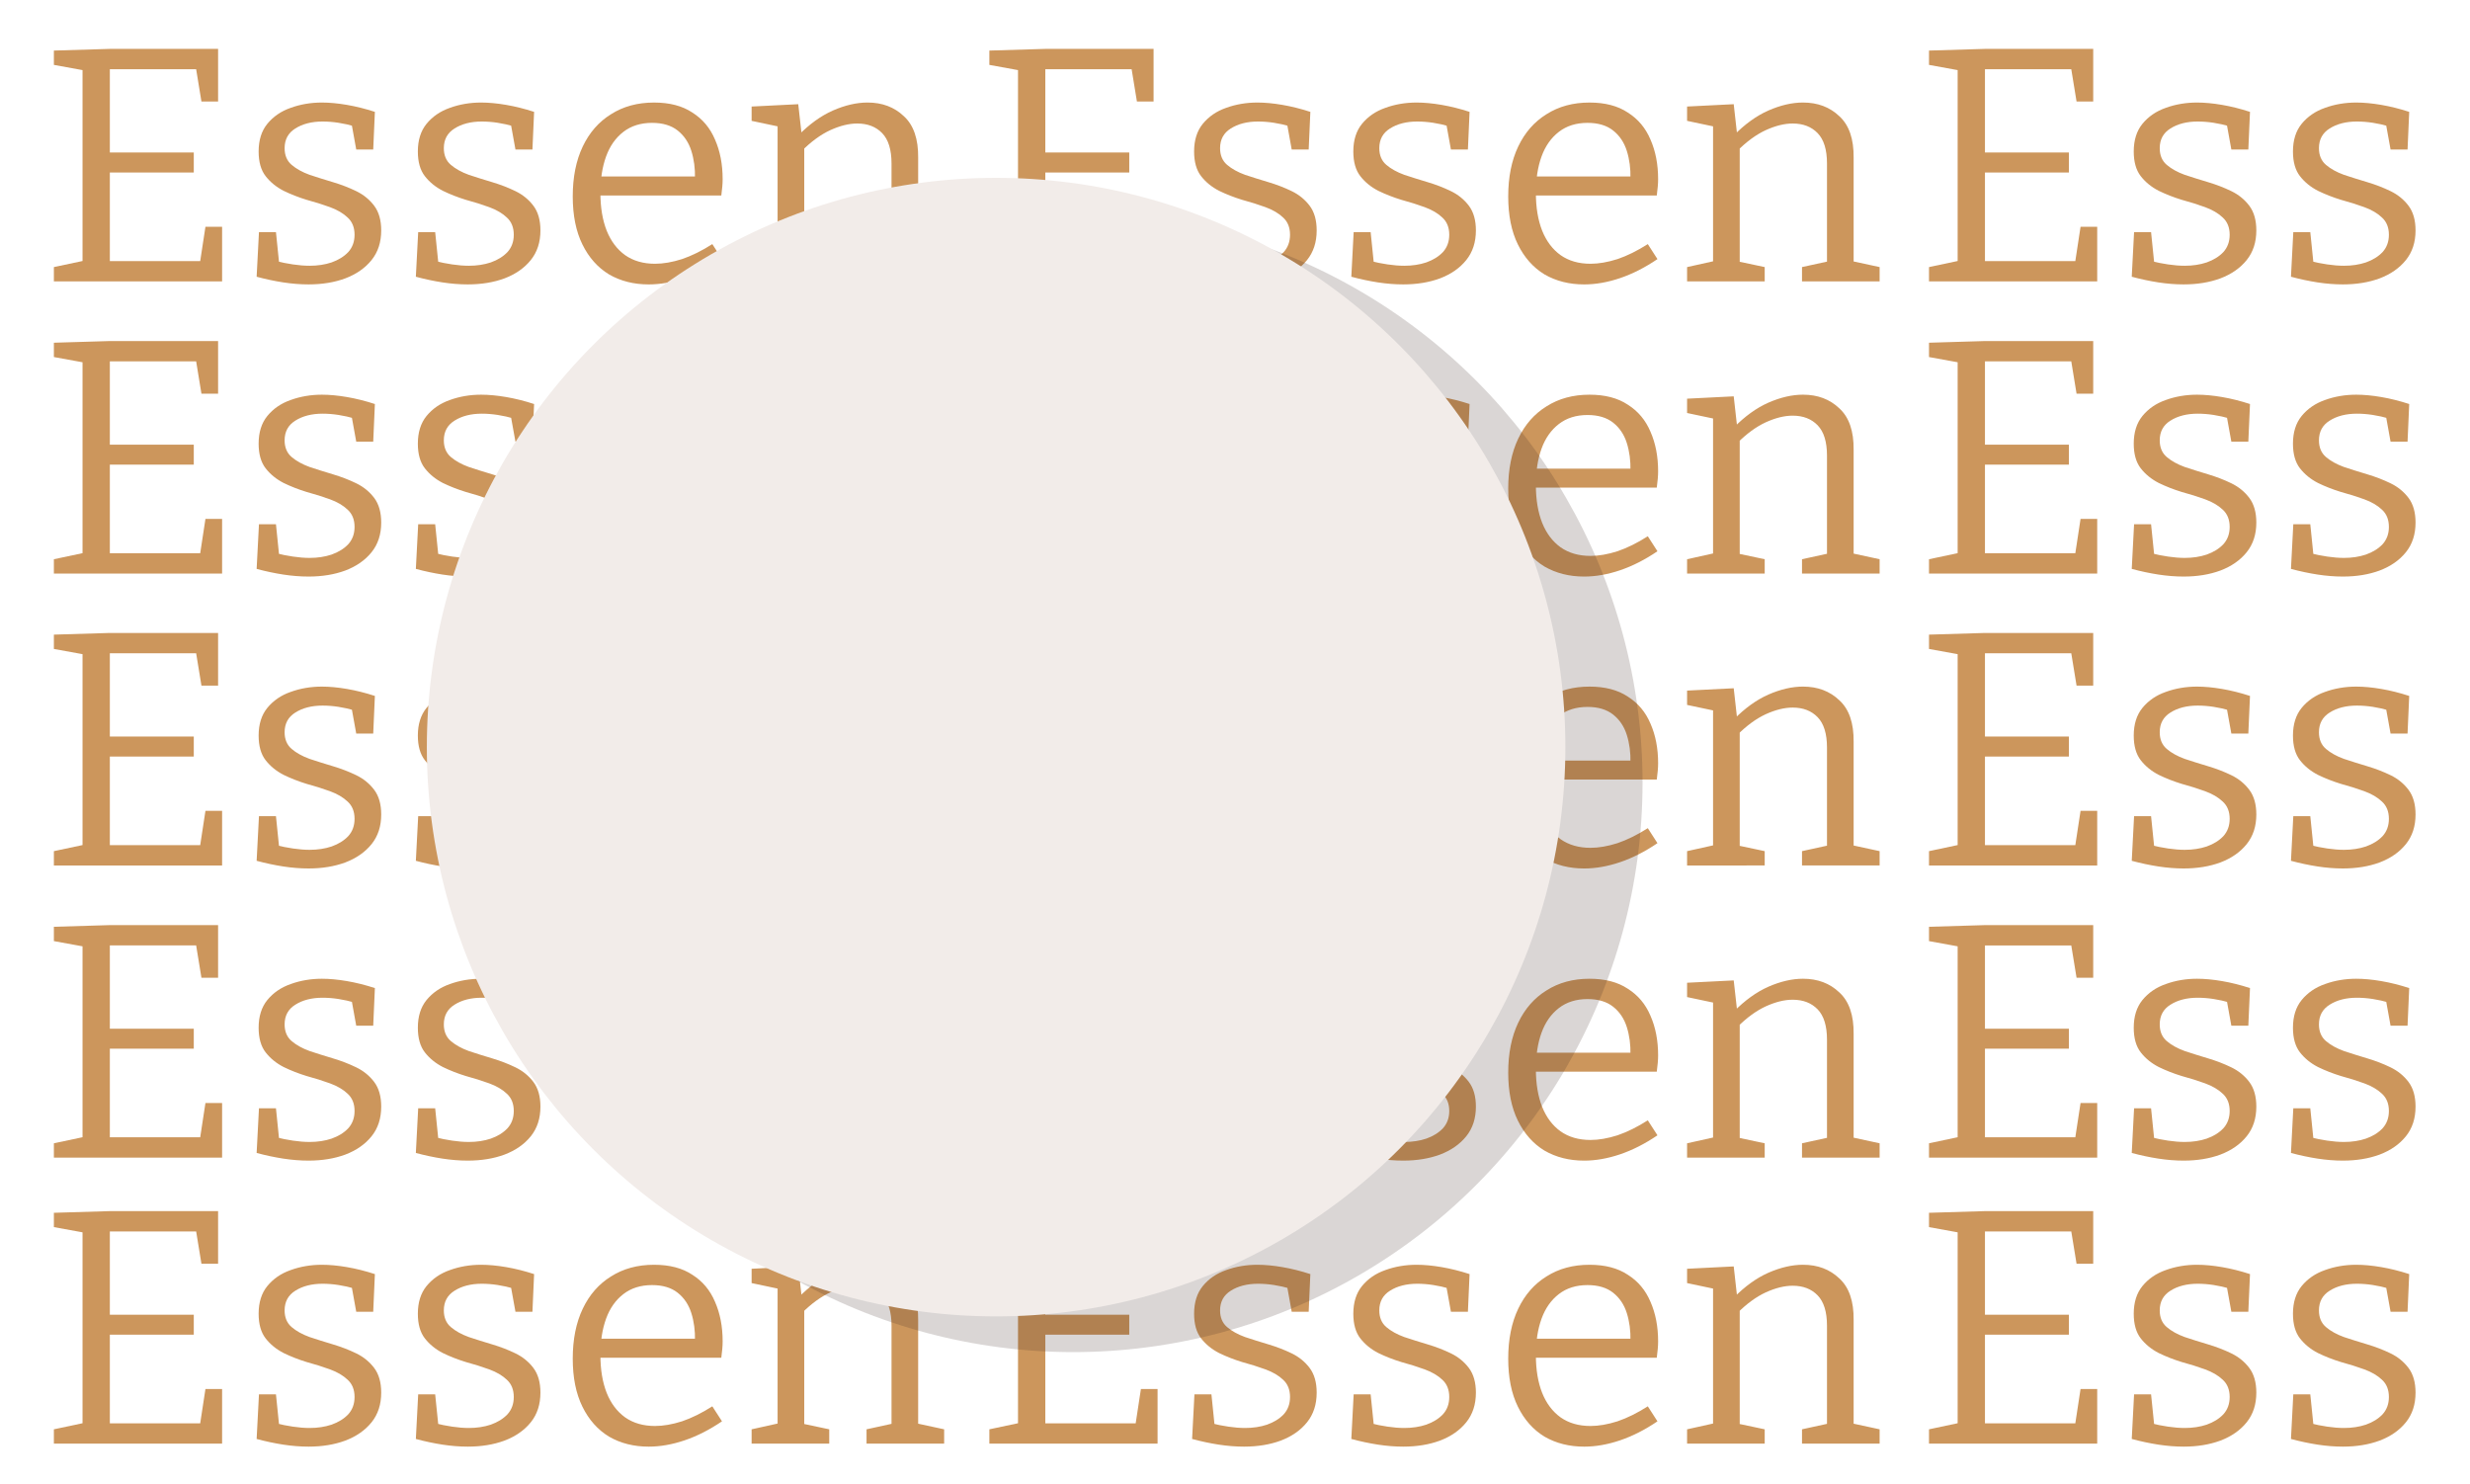 <?xml version="1.0" encoding="UTF-8" standalone="no"?>
<!-- Created with Inkscape (http://www.inkscape.org/) -->

<svg
   version="1.1"
   id="svg83"
   width="553.675"
   height="332.566"
   viewBox="0 0 553.675 332.566"
   sodipodi:docname="ess.svg"
   inkscape:version="1.2 (dc2aedaf03, 2022-05-15)"
   xml:space="preserve"
   xmlns:inkscape="http://www.inkscape.org/namespaces/inkscape"
   xmlns:sodipodi="http://sodipodi.sourceforge.net/DTD/sodipodi-0.dtd"
   xmlns="http://www.w3.org/2000/svg"
   xmlns:svg="http://www.w3.org/2000/svg"><defs
     id="defs87"><filter
       inkscape:collect="always"
       style="color-interpolation-filters:sRGB"
       id="filter2418-3-6"
       x="-0.062"
       y="-0.062"
       width="1.124"
       height="1.124"><feGaussianBlur
         inkscape:collect="always"
         stdDeviation="6.605"
         id="feGaussianBlur2420-6-1" /></filter></defs><sodipodi:namedview
     id="namedview85"
     pagecolor="#505050"
     bordercolor="#ffffff"
     borderopacity="1"
     inkscape:showpageshadow="0"
     inkscape:pageopacity="0"
     inkscape:pagecheckerboard="1"
     inkscape:deskcolor="#505050"
     showgrid="false"
     inkscape:zoom="2.5321723"
     inkscape:cx="276.8374"
     inkscape:cy="166.26041"
     inkscape:window-width="1920"
     inkscape:window-height="1057"
     inkscape:window-x="0"
     inkscape:window-y="0"
     inkscape:window-maximized="1"
     inkscape:current-layer="layer1" /><g
     inkscape:groupmode="layer"
     id="layer1"
     inkscape:label="additions"
     style="display:inline"
     transform="translate(1726.61,-2269.973)"><rect
       style="display:inline;fill:#ffffff;fill-opacity:1;stroke-width:0.568"
       id="rect41868-5-2"
       width="553.675"
       height="332.566"
       x="-1726.61"
       y="2269.973"
       inkscape:export-filename="../../../../../../git/tok/plated/source/data/ess.png"
       inkscape:export-xdpi="96"
       inkscape:export-ydpi="96" /><g
       id="g32358"
       style="fill:#cc965c;fill-opacity:1"
       transform="translate(-2704.115,317.208)"><g
         aria-label="Essen"
         id="text32300"
         style="font-size:74.667px;line-height:1.15;font-family:Bitter;-inkscape-font-specification:Bitter;stroke-width:2.211"><path
           d="m 1023.558,2003.6 h 3.733 v 12.245 h -37.707 v -3.211 l 7.392,-1.568 -0.971,1.344 v -45.099 l 0.971,1.344 -7.392,-1.344 v -3.211 l 12.469,-0.373 h 24.341 v 11.797 h -3.733 l -1.344,-8.213 1.269,0.971 h -21.579 l 1.12,-1.12 v 20.907 l -1.12,-1.12 h 19.936 v 4.48 h -19.936 l 1.12,-1.269 v 22.251 l -1.12,-1.12 h 22.549 l -1.344,1.12 z"
           id="path1911" /><path
           d="m 1041.304,1985.979 q 0,2.389 1.568,3.733 1.568,1.344 4.032,2.24 2.464,0.821 5.227,1.643 2.763,0.821 5.227,2.016 2.464,1.195 4.032,3.285 1.568,2.091 1.568,5.525 0,3.957 -2.165,6.645 -2.165,2.688 -5.899,4.107 -3.659,1.344 -8.213,1.344 -2.763,0 -5.675,-0.448 -2.912,-0.448 -5.973,-1.269 l 0.523,-10.005 h 3.808 l 0.747,7.317 -0.672,-0.821 q 1.717,0.448 3.733,0.747 2.016,0.299 3.733,0.299 2.688,0 4.928,-0.747 2.315,-0.821 3.733,-2.315 1.419,-1.568 1.419,-3.883 0,-2.464 -1.568,-3.883 -1.493,-1.419 -3.957,-2.315 -2.464,-0.896 -5.227,-1.643 -2.688,-0.821 -5.152,-2.016 -2.464,-1.269 -4.032,-3.285 -1.568,-2.016 -1.568,-5.525 0,-3.808 1.941,-6.197 2.016,-2.464 5.227,-3.584 3.285,-1.195 7.019,-1.195 2.539,0 5.6,0.523 3.061,0.523 6.272,1.568 l -0.373,8.437 h -3.808 l -1.12,-6.197 0.896,1.045 q -3.883,-1.12 -7.317,-1.12 -3.659,0 -6.123,1.568 -2.389,1.493 -2.389,4.405 z"
           id="path1913" /><path
           d="m 1076.995,1985.979 q 0,2.389 1.568,3.733 1.568,1.344 4.032,2.24 2.464,0.821 5.227,1.643 2.763,0.821 5.227,2.016 2.464,1.195 4.032,3.285 1.568,2.091 1.568,5.525 0,3.957 -2.165,6.645 -2.165,2.688 -5.899,4.107 -3.659,1.344 -8.213,1.344 -2.763,0 -5.675,-0.448 -2.912,-0.448 -5.973,-1.269 l 0.523,-10.005 h 3.808 l 0.747,7.317 -0.672,-0.821 q 1.717,0.448 3.733,0.747 2.016,0.299 3.733,0.299 2.688,0 4.928,-0.747 2.315,-0.821 3.733,-2.315 1.419,-1.568 1.419,-3.883 0,-2.464 -1.568,-3.883 -1.493,-1.419 -3.957,-2.315 -2.464,-0.896 -5.227,-1.643 -2.688,-0.821 -5.152,-2.016 -2.464,-1.269 -4.032,-3.285 -1.568,-2.016 -1.568,-5.525 0,-3.808 1.941,-6.197 2.016,-2.464 5.227,-3.584 3.285,-1.195 7.019,-1.195 2.539,0 5.6,0.523 3.061,0.523 6.272,1.568 l -0.373,8.437 h -3.808 l -1.12,-6.197 0.896,1.045 q -3.883,-1.12 -7.317,-1.12 -3.659,0 -6.123,1.568 -2.389,1.493 -2.389,4.405 z"
           id="path1915" /><path
           d="m 1122.915,2016.518 q -5.003,0 -8.885,-2.24 -3.808,-2.315 -5.973,-6.72 -2.165,-4.405 -2.165,-10.752 0,-6.496 2.24,-11.2 2.24,-4.704 6.347,-7.243 4.107,-2.613 9.632,-2.613 5.227,0 8.587,2.24 3.435,2.165 5.077,6.048 1.717,3.883 1.717,8.885 0,0.821 -0.075,1.643 -0.075,0.821 -0.224,2.016 h -28.747 v -4.256 h 23.52 l -0.672,0.448 q 0.075,-3.36 -0.821,-6.197 -0.896,-2.837 -3.061,-4.555 -2.165,-1.717 -5.749,-1.717 -3.808,0 -6.421,2.016 -2.613,2.016 -3.883,5.525 -1.269,3.509 -1.269,8.139 0,4.928 1.419,8.512 1.419,3.509 4.107,5.451 2.763,1.941 6.72,1.941 2.763,0 6.048,-1.045 3.285,-1.12 6.795,-3.36 l 2.165,3.36 q -4.181,2.837 -8.363,4.256 -4.181,1.419 -8.064,1.419 z"
           id="path1917" /><path
           d="m 1145.987,2015.846 v -3.211 l 6.72,-1.493 -0.896,1.12 v -32.107 l 0.896,1.12 -6.72,-1.419 v -3.211 l 10.453,-0.523 0.821,7.317 -0.821,-0.299 q 3.733,-3.808 7.765,-5.6 4.107,-1.792 7.765,-1.792 4.928,0 8.139,3.061 3.285,2.987 3.211,9.333 v 24.117 l -0.747,-1.045 6.571,1.419 v 3.211 h -17.397 v -3.211 l 6.496,-1.419 -0.896,1.12 v -22.923 q 0,-4.629 -2.091,-6.795 -2.091,-2.165 -5.6,-2.165 -2.763,0 -6.048,1.493 -3.211,1.493 -6.347,4.629 l 0.523,-1.195 v 26.955 l -0.747,-1.045 6.347,1.344 v 3.211 z"
           id="path1919" /></g><g
         aria-label="Essen"
         id="text32304"
         style="font-size:74.667px;line-height:1.15;font-family:Bitter;-inkscape-font-specification:Bitter;stroke-width:2.211"><path
           d="m 1233.253,2003.6 h 3.733 v 12.245 H 1199.28 v -3.211 l 7.392,-1.568 -0.971,1.344 v -45.099 l 0.971,1.344 -7.392,-1.344 v -3.211 l 12.469,-0.373 h 24.341 v 11.797 h -3.733 l -1.344,-8.213 1.269,0.971 h -21.579 l 1.12,-1.12 v 20.907 l -1.12,-1.12 h 19.936 v 4.48 h -19.936 l 1.12,-1.269 v 22.251 l -1.12,-1.12 h 22.549 l -1.344,1.12 z"
           id="path1922" /><path
           d="m 1250.999,1985.979 q 0,2.389 1.568,3.733 1.568,1.344 4.032,2.24 2.464,0.821 5.227,1.643 2.763,0.821 5.227,2.016 2.464,1.195 4.032,3.285 1.568,2.091 1.568,5.525 0,3.957 -2.165,6.645 -2.165,2.688 -5.899,4.107 -3.659,1.344 -8.213,1.344 -2.763,0 -5.675,-0.448 -2.912,-0.448 -5.973,-1.269 l 0.523,-10.005 h 3.808 l 0.747,7.317 -0.672,-0.821 q 1.717,0.448 3.733,0.747 2.016,0.299 3.733,0.299 2.688,0 4.928,-0.747 2.315,-0.821 3.733,-2.315 1.419,-1.568 1.419,-3.883 0,-2.464 -1.568,-3.883 -1.493,-1.419 -3.957,-2.315 -2.464,-0.896 -5.227,-1.643 -2.688,-0.821 -5.152,-2.016 -2.464,-1.269 -4.032,-3.285 -1.568,-2.016 -1.568,-5.525 0,-3.808 1.941,-6.197 2.016,-2.464 5.227,-3.584 3.285,-1.195 7.019,-1.195 2.539,0 5.6,0.523 3.061,0.523 6.272,1.568 l -0.373,8.437 h -3.808 l -1.12,-6.197 0.896,1.045 q -3.883,-1.12 -7.317,-1.12 -3.659,0 -6.123,1.568 -2.389,1.493 -2.389,4.405 z"
           id="path1924" /><path
           d="m 1286.69,1985.979 q 0,2.389 1.568,3.733 1.568,1.344 4.032,2.24 2.464,0.821 5.227,1.643 2.763,0.821 5.227,2.016 2.464,1.195 4.032,3.285 1.568,2.091 1.568,5.525 0,3.957 -2.165,6.645 -2.165,2.688 -5.899,4.107 -3.659,1.344 -8.213,1.344 -2.763,0 -5.675,-0.448 -2.912,-0.448 -5.973,-1.269 l 0.523,-10.005 h 3.808 l 0.747,7.317 -0.672,-0.821 q 1.717,0.448 3.733,0.747 2.016,0.299 3.733,0.299 2.688,0 4.928,-0.747 2.315,-0.821 3.733,-2.315 1.419,-1.568 1.419,-3.883 0,-2.464 -1.568,-3.883 -1.493,-1.419 -3.957,-2.315 -2.464,-0.896 -5.227,-1.643 -2.688,-0.821 -5.152,-2.016 -2.464,-1.269 -4.032,-3.285 -1.568,-2.016 -1.568,-5.525 0,-3.808 1.941,-6.197 2.016,-2.464 5.227,-3.584 3.285,-1.195 7.019,-1.195 2.539,0 5.6,0.523 3.061,0.523 6.272,1.568 l -0.373,8.437 h -3.808 l -1.12,-6.197 0.896,1.045 q -3.883,-1.12 -7.317,-1.12 -3.659,0 -6.123,1.568 -2.389,1.493 -2.389,4.405 z"
           id="path1926" /><path
           d="m 1332.61,2016.518 q -5.003,0 -8.885,-2.24 -3.808,-2.315 -5.973,-6.72 -2.165,-4.405 -2.165,-10.752 0,-6.496 2.24,-11.2 2.24,-4.704 6.347,-7.243 4.107,-2.613 9.632,-2.613 5.227,0 8.587,2.24 3.435,2.165 5.077,6.048 1.717,3.883 1.717,8.885 0,0.821 -0.075,1.643 -0.075,0.821 -0.224,2.016 h -28.747 v -4.256 h 23.52 l -0.672,0.448 q 0.075,-3.36 -0.821,-6.197 -0.896,-2.837 -3.061,-4.555 -2.165,-1.717 -5.749,-1.717 -3.808,0 -6.421,2.016 -2.613,2.016 -3.883,5.525 -1.269,3.509 -1.269,8.139 0,4.928 1.419,8.512 1.419,3.509 4.107,5.451 2.763,1.941 6.72,1.941 2.763,0 6.048,-1.045 3.285,-1.12 6.795,-3.36 l 2.165,3.36 q -4.181,2.837 -8.363,4.256 -4.181,1.419 -8.064,1.419 z"
           id="path1928" /><path
           d="m 1355.682,2015.846 v -3.211 l 6.72,-1.493 -0.896,1.12 v -32.107 l 0.896,1.12 -6.72,-1.419 v -3.211 l 10.453,-0.523 0.821,7.317 -0.821,-0.299 q 3.733,-3.808 7.765,-5.6 4.107,-1.792 7.765,-1.792 4.928,0 8.139,3.061 3.285,2.987 3.211,9.333 v 24.117 l -0.747,-1.045 6.571,1.419 v 3.211 h -17.397 v -3.211 l 6.496,-1.419 -0.896,1.12 v -22.923 q 0,-4.629 -2.091,-6.795 -2.091,-2.165 -5.6,-2.165 -2.763,0 -6.048,1.493 -3.211,1.493 -6.347,4.629 l 0.523,-1.195 v 26.955 l -0.747,-1.045 6.347,1.344 v 3.211 z"
           id="path1930" /></g><g
         aria-label="Essen"
         id="text32308"
         style="font-size:74.667px;line-height:1.15;font-family:Bitter;-inkscape-font-specification:Bitter;stroke-width:2.211"><path
           d="m 1023.558,2069.088 h 3.733 v 12.245 h -37.707 v -3.211 l 7.392,-1.568 -0.971,1.344 v -45.099 l 0.971,1.344 -7.392,-1.344 v -3.211 l 12.469,-0.373 h 24.341 v 11.797 h -3.733 l -1.344,-8.213 1.269,0.971 h -21.579 l 1.12,-1.12 v 20.907 l -1.12,-1.12 h 19.936 v 4.48 h -19.936 l 1.12,-1.269 v 22.251 l -1.12,-1.12 h 22.549 l -1.344,1.12 z"
           id="path1933" /><path
           d="m 1041.304,2051.467 q 0,2.389 1.568,3.733 1.568,1.344 4.032,2.24 2.464,0.821 5.227,1.643 2.763,0.821 5.227,2.016 2.464,1.195 4.032,3.285 1.568,2.091 1.568,5.525 0,3.957 -2.165,6.645 -2.165,2.688 -5.899,4.107 -3.659,1.344 -8.213,1.344 -2.763,0 -5.675,-0.448 -2.912,-0.448 -5.973,-1.269 l 0.523,-10.005 h 3.808 l 0.747,7.317 -0.672,-0.821 q 1.717,0.448 3.733,0.747 2.016,0.299 3.733,0.299 2.688,0 4.928,-0.747 2.315,-0.821 3.733,-2.315 1.419,-1.568 1.419,-3.883 0,-2.464 -1.568,-3.883 -1.493,-1.419 -3.957,-2.315 -2.464,-0.896 -5.227,-1.643 -2.688,-0.821 -5.152,-2.016 -2.464,-1.269 -4.032,-3.285 -1.568,-2.016 -1.568,-5.525 0,-3.808 1.941,-6.197 2.016,-2.464 5.227,-3.584 3.285,-1.195 7.019,-1.195 2.539,0 5.6,0.523 3.061,0.523 6.272,1.568 l -0.373,8.437 h -3.808 l -1.12,-6.197 0.896,1.045 q -3.883,-1.12 -7.317,-1.12 -3.659,0 -6.123,1.568 -2.389,1.493 -2.389,4.405 z"
           id="path1935" /><path
           d="m 1076.995,2051.467 q 0,2.389 1.568,3.733 1.568,1.344 4.032,2.24 2.464,0.821 5.227,1.643 2.763,0.821 5.227,2.016 2.464,1.195 4.032,3.285 1.568,2.091 1.568,5.525 0,3.957 -2.165,6.645 -2.165,2.688 -5.899,4.107 -3.659,1.344 -8.213,1.344 -2.763,0 -5.675,-0.448 -2.912,-0.448 -5.973,-1.269 l 0.523,-10.005 h 3.808 l 0.747,7.317 -0.672,-0.821 q 1.717,0.448 3.733,0.747 2.016,0.299 3.733,0.299 2.688,0 4.928,-0.747 2.315,-0.821 3.733,-2.315 1.419,-1.568 1.419,-3.883 0,-2.464 -1.568,-3.883 -1.493,-1.419 -3.957,-2.315 -2.464,-0.896 -5.227,-1.643 -2.688,-0.821 -5.152,-2.016 -2.464,-1.269 -4.032,-3.285 -1.568,-2.016 -1.568,-5.525 0,-3.808 1.941,-6.197 2.016,-2.464 5.227,-3.584 3.285,-1.195 7.019,-1.195 2.539,0 5.6,0.523 3.061,0.523 6.272,1.568 l -0.373,8.437 h -3.808 l -1.12,-6.197 0.896,1.045 q -3.883,-1.12 -7.317,-1.12 -3.659,0 -6.123,1.568 -2.389,1.493 -2.389,4.405 z"
           id="path1937" /><path
           d="m 1122.915,2082.005 q -5.003,0 -8.885,-2.24 -3.808,-2.315 -5.973,-6.72 -2.165,-4.405 -2.165,-10.752 0,-6.496 2.24,-11.2 2.24,-4.704 6.347,-7.243 4.107,-2.613 9.632,-2.613 5.227,0 8.587,2.24 3.435,2.165 5.077,6.048 1.717,3.883 1.717,8.885 0,0.821 -0.075,1.643 -0.075,0.821 -0.224,2.016 h -28.747 v -4.256 h 23.52 l -0.672,0.448 q 0.075,-3.36 -0.821,-6.197 -0.896,-2.837 -3.061,-4.555 -2.165,-1.717 -5.749,-1.717 -3.808,0 -6.421,2.016 -2.613,2.016 -3.883,5.525 -1.269,3.509 -1.269,8.139 0,4.928 1.419,8.512 1.419,3.509 4.107,5.451 2.763,1.941 6.72,1.941 2.763,0 6.048,-1.045 3.285,-1.12 6.795,-3.36 l 2.165,3.36 q -4.181,2.837 -8.363,4.256 -4.181,1.419 -8.064,1.419 z"
           id="path1939" /><path
           d="m 1145.987,2081.333 v -3.211 l 6.72,-1.493 -0.896,1.12 v -32.107 l 0.896,1.12 -6.72,-1.419 v -3.211 l 10.453,-0.523 0.821,7.317 -0.821,-0.299 q 3.733,-3.808 7.765,-5.6 4.107,-1.792 7.765,-1.792 4.928,0 8.139,3.061 3.285,2.987 3.211,9.333 v 24.117 l -0.747,-1.045 6.571,1.419 v 3.211 h -17.397 v -3.211 l 6.496,-1.419 -0.896,1.12 v -22.923 q 0,-4.629 -2.091,-6.795 -2.091,-2.165 -5.6,-2.165 -2.763,0 -6.048,1.493 -3.211,1.493 -6.347,4.629 l 0.523,-1.195 v 26.955 l -0.747,-1.045 6.347,1.344 v 3.211 z"
           id="path1941" /></g><g
         aria-label="Essen"
         id="text32312"
         style="font-size:74.667px;line-height:1.15;font-family:Bitter;-inkscape-font-specification:Bitter;stroke-width:2.211"><path
           d="m 1233.253,2069.088 h 3.733 v 12.245 H 1199.28 v -3.211 l 7.392,-1.568 -0.971,1.344 v -45.099 l 0.971,1.344 -7.392,-1.344 v -3.211 l 12.469,-0.373 h 24.341 v 11.797 h -3.733 l -1.344,-8.213 1.269,0.971 h -21.579 l 1.12,-1.12 v 20.907 l -1.12,-1.12 h 19.936 v 4.48 h -19.936 l 1.12,-1.269 v 22.251 l -1.12,-1.12 h 22.549 l -1.344,1.12 z"
           id="path1944" /><path
           d="m 1250.999,2051.467 q 0,2.389 1.568,3.733 1.568,1.344 4.032,2.24 2.464,0.821 5.227,1.643 2.763,0.821 5.227,2.016 2.464,1.195 4.032,3.285 1.568,2.091 1.568,5.525 0,3.957 -2.165,6.645 -2.165,2.688 -5.899,4.107 -3.659,1.344 -8.213,1.344 -2.763,0 -5.675,-0.448 -2.912,-0.448 -5.973,-1.269 l 0.523,-10.005 h 3.808 l 0.747,7.317 -0.672,-0.821 q 1.717,0.448 3.733,0.747 2.016,0.299 3.733,0.299 2.688,0 4.928,-0.747 2.315,-0.821 3.733,-2.315 1.419,-1.568 1.419,-3.883 0,-2.464 -1.568,-3.883 -1.493,-1.419 -3.957,-2.315 -2.464,-0.896 -5.227,-1.643 -2.688,-0.821 -5.152,-2.016 -2.464,-1.269 -4.032,-3.285 -1.568,-2.016 -1.568,-5.525 0,-3.808 1.941,-6.197 2.016,-2.464 5.227,-3.584 3.285,-1.195 7.019,-1.195 2.539,0 5.6,0.523 3.061,0.523 6.272,1.568 l -0.373,8.437 h -3.808 l -1.12,-6.197 0.896,1.045 q -3.883,-1.12 -7.317,-1.12 -3.659,0 -6.123,1.568 -2.389,1.493 -2.389,4.405 z"
           id="path1946" /><path
           d="m 1286.69,2051.467 q 0,2.389 1.568,3.733 1.568,1.344 4.032,2.24 2.464,0.821 5.227,1.643 2.763,0.821 5.227,2.016 2.464,1.195 4.032,3.285 1.568,2.091 1.568,5.525 0,3.957 -2.165,6.645 -2.165,2.688 -5.899,4.107 -3.659,1.344 -8.213,1.344 -2.763,0 -5.675,-0.448 -2.912,-0.448 -5.973,-1.269 l 0.523,-10.005 h 3.808 l 0.747,7.317 -0.672,-0.821 q 1.717,0.448 3.733,0.747 2.016,0.299 3.733,0.299 2.688,0 4.928,-0.747 2.315,-0.821 3.733,-2.315 1.419,-1.568 1.419,-3.883 0,-2.464 -1.568,-3.883 -1.493,-1.419 -3.957,-2.315 -2.464,-0.896 -5.227,-1.643 -2.688,-0.821 -5.152,-2.016 -2.464,-1.269 -4.032,-3.285 -1.568,-2.016 -1.568,-5.525 0,-3.808 1.941,-6.197 2.016,-2.464 5.227,-3.584 3.285,-1.195 7.019,-1.195 2.539,0 5.6,0.523 3.061,0.523 6.272,1.568 l -0.373,8.437 h -3.808 l -1.12,-6.197 0.896,1.045 q -3.883,-1.12 -7.317,-1.12 -3.659,0 -6.123,1.568 -2.389,1.493 -2.389,4.405 z"
           id="path1948" /><path
           d="m 1332.61,2082.005 q -5.003,0 -8.885,-2.24 -3.808,-2.315 -5.973,-6.72 -2.165,-4.405 -2.165,-10.752 0,-6.496 2.24,-11.2 2.24,-4.704 6.347,-7.243 4.107,-2.613 9.632,-2.613 5.227,0 8.587,2.24 3.435,2.165 5.077,6.048 1.717,3.883 1.717,8.885 0,0.821 -0.075,1.643 -0.075,0.821 -0.224,2.016 h -28.747 v -4.256 h 23.52 l -0.672,0.448 q 0.075,-3.36 -0.821,-6.197 -0.896,-2.837 -3.061,-4.555 -2.165,-1.717 -5.749,-1.717 -3.808,0 -6.421,2.016 -2.613,2.016 -3.883,5.525 -1.269,3.509 -1.269,8.139 0,4.928 1.419,8.512 1.419,3.509 4.107,5.451 2.763,1.941 6.72,1.941 2.763,0 6.048,-1.045 3.285,-1.12 6.795,-3.36 l 2.165,3.36 q -4.181,2.837 -8.363,4.256 -4.181,1.419 -8.064,1.419 z"
           id="path1950" /><path
           d="m 1355.682,2081.333 v -3.211 l 6.72,-1.493 -0.896,1.12 v -32.107 l 0.896,1.12 -6.72,-1.419 v -3.211 l 10.453,-0.523 0.821,7.317 -0.821,-0.299 q 3.733,-3.808 7.765,-5.6 4.107,-1.792 7.765,-1.792 4.928,0 8.139,3.061 3.285,2.987 3.211,9.333 v 24.117 l -0.747,-1.045 6.571,1.419 v 3.211 h -17.397 v -3.211 l 6.496,-1.419 -0.896,1.12 v -22.923 q 0,-4.629 -2.091,-6.795 -2.091,-2.165 -5.6,-2.165 -2.763,0 -6.048,1.493 -3.211,1.493 -6.347,4.629 l 0.523,-1.195 v 26.955 l -0.747,-1.045 6.347,1.344 v 3.211 z"
           id="path1952" /></g><g
         aria-label="Essen"
         id="text32316"
         style="font-size:74.667px;line-height:1.15;font-family:Bitter;-inkscape-font-specification:Bitter;stroke-width:2.211"><path
           d="m 1023.558,2134.521 h 3.733 v 12.245 h -37.707 v -3.211 l 7.392,-1.568 -0.971,1.344 v -45.099 l 0.971,1.344 -7.392,-1.344 v -3.211 l 12.469,-0.373 h 24.341 v 11.797 h -3.733 l -1.344,-8.213 1.269,0.971 h -21.579 l 1.12,-1.12 v 20.907 l -1.12,-1.12 h 19.936 v 4.48 h -19.936 l 1.12,-1.269 v 22.251 l -1.12,-1.12 h 22.549 l -1.344,1.12 z"
           id="path1955" /><path
           d="m 1041.304,2116.9 q 0,2.389 1.568,3.733 1.568,1.344 4.032,2.24 2.464,0.821 5.227,1.643 2.763,0.821 5.227,2.016 2.464,1.195 4.032,3.285 1.568,2.091 1.568,5.525 0,3.957 -2.165,6.645 -2.165,2.688 -5.899,4.107 -3.659,1.344 -8.213,1.344 -2.763,0 -5.675,-0.448 -2.912,-0.448 -5.973,-1.269 l 0.523,-10.005 h 3.808 l 0.747,7.317 -0.672,-0.821 q 1.717,0.448 3.733,0.747 2.016,0.299 3.733,0.299 2.688,0 4.928,-0.747 2.315,-0.821 3.733,-2.315 1.419,-1.568 1.419,-3.883 0,-2.464 -1.568,-3.883 -1.493,-1.419 -3.957,-2.315 -2.464,-0.896 -5.227,-1.643 -2.688,-0.821 -5.152,-2.016 -2.464,-1.269 -4.032,-3.285 -1.568,-2.016 -1.568,-5.525 0,-3.808 1.941,-6.197 2.016,-2.464 5.227,-3.584 3.285,-1.195 7.019,-1.195 2.539,0 5.6,0.523 3.061,0.523 6.272,1.568 l -0.373,8.437 h -3.808 l -1.12,-6.197 0.896,1.045 q -3.883,-1.12 -7.317,-1.12 -3.659,0 -6.123,1.568 -2.389,1.493 -2.389,4.405 z"
           id="path1957" /><path
           d="m 1076.995,2116.9 q 0,2.389 1.568,3.733 1.568,1.344 4.032,2.24 2.464,0.821 5.227,1.643 2.763,0.821 5.227,2.016 2.464,1.195 4.032,3.285 1.568,2.091 1.568,5.525 0,3.957 -2.165,6.645 -2.165,2.688 -5.899,4.107 -3.659,1.344 -8.213,1.344 -2.763,0 -5.675,-0.448 -2.912,-0.448 -5.973,-1.269 l 0.523,-10.005 h 3.808 l 0.747,7.317 -0.672,-0.821 q 1.717,0.448 3.733,0.747 2.016,0.299 3.733,0.299 2.688,0 4.928,-0.747 2.315,-0.821 3.733,-2.315 1.419,-1.568 1.419,-3.883 0,-2.464 -1.568,-3.883 -1.493,-1.419 -3.957,-2.315 -2.464,-0.896 -5.227,-1.643 -2.688,-0.821 -5.152,-2.016 -2.464,-1.269 -4.032,-3.285 -1.568,-2.016 -1.568,-5.525 0,-3.808 1.941,-6.197 2.016,-2.464 5.227,-3.584 3.285,-1.195 7.019,-1.195 2.539,0 5.6,0.523 3.061,0.523 6.272,1.568 l -0.373,8.437 h -3.808 l -1.12,-6.197 0.896,1.045 q -3.883,-1.12 -7.317,-1.12 -3.659,0 -6.123,1.568 -2.389,1.493 -2.389,4.405 z"
           id="path1959" /><path
           d="m 1122.915,2147.439 q -5.003,0 -8.885,-2.24 -3.808,-2.315 -5.973,-6.72 -2.165,-4.405 -2.165,-10.752 0,-6.496 2.24,-11.2 2.24,-4.704 6.347,-7.243 4.107,-2.613 9.632,-2.613 5.227,0 8.587,2.24 3.435,2.165 5.077,6.048 1.717,3.883 1.717,8.885 0,0.821 -0.075,1.643 -0.075,0.821 -0.224,2.016 h -28.747 v -4.256 h 23.52 l -0.672,0.448 q 0.075,-3.36 -0.821,-6.197 -0.896,-2.837 -3.061,-4.555 -2.165,-1.717 -5.749,-1.717 -3.808,0 -6.421,2.016 -2.613,2.016 -3.883,5.525 -1.269,3.509 -1.269,8.139 0,4.928 1.419,8.512 1.419,3.509 4.107,5.451 2.763,1.941 6.72,1.941 2.763,0 6.048,-1.045 3.285,-1.12 6.795,-3.36 l 2.165,3.36 q -4.181,2.837 -8.363,4.256 -4.181,1.419 -8.064,1.419 z"
           id="path1961" /><path
           d="m 1145.987,2146.767 v -3.211 l 6.72,-1.493 -0.896,1.12 v -32.107 l 0.896,1.12 -6.72,-1.419 v -3.211 l 10.453,-0.523 0.821,7.317 -0.821,-0.299 q 3.733,-3.808 7.765,-5.6 4.107,-1.792 7.765,-1.792 4.928,0 8.139,3.061 3.285,2.987 3.211,9.333 v 24.117 l -0.747,-1.045 6.571,1.419 v 3.211 h -17.397 v -3.211 l 6.496,-1.419 -0.896,1.12 v -22.923 q 0,-4.629 -2.091,-6.795 -2.091,-2.165 -5.6,-2.165 -2.763,0 -6.048,1.493 -3.211,1.493 -6.347,4.629 l 0.523,-1.195 v 26.955 l -0.747,-1.045 6.347,1.344 v 3.211 z"
           id="path1963" /></g><g
         aria-label="Essen"
         id="text32320"
         style="font-size:74.667px;line-height:1.15;font-family:Bitter;-inkscape-font-specification:Bitter;stroke-width:2.211"><path
           d="m 1233.253,2134.521 h 3.733 v 12.245 H 1199.28 v -3.211 l 7.392,-1.568 -0.971,1.344 v -45.099 l 0.971,1.344 -7.392,-1.344 v -3.211 l 12.469,-0.373 h 24.341 v 11.797 h -3.733 l -1.344,-8.213 1.269,0.971 h -21.579 l 1.12,-1.12 v 20.907 l -1.12,-1.12 h 19.936 v 4.48 h -19.936 l 1.12,-1.269 v 22.251 l -1.12,-1.12 h 22.549 l -1.344,1.12 z"
           id="path1966" /><path
           d="m 1250.999,2116.9 q 0,2.389 1.568,3.733 1.568,1.344 4.032,2.24 2.464,0.821 5.227,1.643 2.763,0.821 5.227,2.016 2.464,1.195 4.032,3.285 1.568,2.091 1.568,5.525 0,3.957 -2.165,6.645 -2.165,2.688 -5.899,4.107 -3.659,1.344 -8.213,1.344 -2.763,0 -5.675,-0.448 -2.912,-0.448 -5.973,-1.269 l 0.523,-10.005 h 3.808 l 0.747,7.317 -0.672,-0.821 q 1.717,0.448 3.733,0.747 2.016,0.299 3.733,0.299 2.688,0 4.928,-0.747 2.315,-0.821 3.733,-2.315 1.419,-1.568 1.419,-3.883 0,-2.464 -1.568,-3.883 -1.493,-1.419 -3.957,-2.315 -2.464,-0.896 -5.227,-1.643 -2.688,-0.821 -5.152,-2.016 -2.464,-1.269 -4.032,-3.285 -1.568,-2.016 -1.568,-5.525 0,-3.808 1.941,-6.197 2.016,-2.464 5.227,-3.584 3.285,-1.195 7.019,-1.195 2.539,0 5.6,0.523 3.061,0.523 6.272,1.568 l -0.373,8.437 h -3.808 l -1.12,-6.197 0.896,1.045 q -3.883,-1.12 -7.317,-1.12 -3.659,0 -6.123,1.568 -2.389,1.493 -2.389,4.405 z"
           id="path1968" /><path
           d="m 1286.69,2116.9 q 0,2.389 1.568,3.733 1.568,1.344 4.032,2.24 2.464,0.821 5.227,1.643 2.763,0.821 5.227,2.016 2.464,1.195 4.032,3.285 1.568,2.091 1.568,5.525 0,3.957 -2.165,6.645 -2.165,2.688 -5.899,4.107 -3.659,1.344 -8.213,1.344 -2.763,0 -5.675,-0.448 -2.912,-0.448 -5.973,-1.269 l 0.523,-10.005 h 3.808 l 0.747,7.317 -0.672,-0.821 q 1.717,0.448 3.733,0.747 2.016,0.299 3.733,0.299 2.688,0 4.928,-0.747 2.315,-0.821 3.733,-2.315 1.419,-1.568 1.419,-3.883 0,-2.464 -1.568,-3.883 -1.493,-1.419 -3.957,-2.315 -2.464,-0.896 -5.227,-1.643 -2.688,-0.821 -5.152,-2.016 -2.464,-1.269 -4.032,-3.285 -1.568,-2.016 -1.568,-5.525 0,-3.808 1.941,-6.197 2.016,-2.464 5.227,-3.584 3.285,-1.195 7.019,-1.195 2.539,0 5.6,0.523 3.061,0.523 6.272,1.568 l -0.373,8.437 h -3.808 l -1.12,-6.197 0.896,1.045 q -3.883,-1.12 -7.317,-1.12 -3.659,0 -6.123,1.568 -2.389,1.493 -2.389,4.405 z"
           id="path1970" /><path
           d="m 1332.61,2147.439 q -5.003,0 -8.885,-2.24 -3.808,-2.315 -5.973,-6.72 -2.165,-4.405 -2.165,-10.752 0,-6.496 2.24,-11.2 2.24,-4.704 6.347,-7.243 4.107,-2.613 9.632,-2.613 5.227,0 8.587,2.24 3.435,2.165 5.077,6.048 1.717,3.883 1.717,8.885 0,0.821 -0.075,1.643 -0.075,0.821 -0.224,2.016 h -28.747 v -4.256 h 23.52 l -0.672,0.448 q 0.075,-3.36 -0.821,-6.197 -0.896,-2.837 -3.061,-4.555 -2.165,-1.717 -5.749,-1.717 -3.808,0 -6.421,2.016 -2.613,2.016 -3.883,5.525 -1.269,3.509 -1.269,8.139 0,4.928 1.419,8.512 1.419,3.509 4.107,5.451 2.763,1.941 6.72,1.941 2.763,0 6.048,-1.045 3.285,-1.12 6.795,-3.36 l 2.165,3.36 q -4.181,2.837 -8.363,4.256 -4.181,1.419 -8.064,1.419 z"
           id="path1972" /><path
           d="m 1355.682,2146.767 v -3.211 l 6.72,-1.493 -0.896,1.12 v -32.107 l 0.896,1.12 -6.72,-1.419 v -3.211 l 10.453,-0.523 0.821,7.317 -0.821,-0.299 q 3.733,-3.808 7.765,-5.6 4.107,-1.792 7.765,-1.792 4.928,0 8.139,3.061 3.285,2.987 3.211,9.333 v 24.117 l -0.747,-1.045 6.571,1.419 v 3.211 h -17.397 v -3.211 l 6.496,-1.419 -0.896,1.12 v -22.923 q 0,-4.629 -2.091,-6.795 -2.091,-2.165 -5.6,-2.165 -2.763,0 -6.048,1.493 -3.211,1.493 -6.347,4.629 l 0.523,-1.195 v 26.955 l -0.747,-1.045 6.347,1.344 v 3.211 z"
           id="path1974" /></g><g
         aria-label="Essen"
         id="text32324"
         style="font-size:74.667px;line-height:1.15;font-family:Bitter;-inkscape-font-specification:Bitter;stroke-width:2.211"><path
           d="m 1023.558,2200.009 h 3.733 v 12.245 h -37.707 v -3.211 l 7.392,-1.568 -0.971,1.344 v -45.099 l 0.971,1.344 -7.392,-1.344 v -3.211 l 12.469,-0.373 h 24.341 v 11.797 h -3.733 l -1.344,-8.213 1.269,0.971 h -21.579 l 1.12,-1.12 v 20.907 l -1.12,-1.12 h 19.936 v 4.48 h -19.936 l 1.12,-1.269 v 22.251 l -1.12,-1.12 h 22.549 l -1.344,1.12 z"
           id="path1977" /><path
           d="m 1041.304,2182.387 q 0,2.389 1.568,3.733 1.568,1.344 4.032,2.24 2.464,0.821 5.227,1.643 2.763,0.821 5.227,2.016 2.464,1.195 4.032,3.285 1.568,2.091 1.568,5.525 0,3.957 -2.165,6.645 -2.165,2.688 -5.899,4.107 -3.659,1.344 -8.213,1.344 -2.763,0 -5.675,-0.448 -2.912,-0.448 -5.973,-1.269 l 0.523,-10.005 h 3.808 l 0.747,7.317 -0.672,-0.821 q 1.717,0.448 3.733,0.747 2.016,0.299 3.733,0.299 2.688,0 4.928,-0.747 2.315,-0.821 3.733,-2.315 1.419,-1.568 1.419,-3.883 0,-2.464 -1.568,-3.883 -1.493,-1.419 -3.957,-2.315 -2.464,-0.896 -5.227,-1.643 -2.688,-0.821 -5.152,-2.016 -2.464,-1.269 -4.032,-3.285 -1.568,-2.016 -1.568,-5.525 0,-3.808 1.941,-6.197 2.016,-2.464 5.227,-3.584 3.285,-1.195 7.019,-1.195 2.539,0 5.6,0.523 3.061,0.523 6.272,1.568 l -0.373,8.437 h -3.808 l -1.12,-6.197 0.896,1.045 q -3.883,-1.12 -7.317,-1.12 -3.659,0 -6.123,1.568 -2.389,1.493 -2.389,4.405 z"
           id="path1979" /><path
           d="m 1076.995,2182.387 q 0,2.389 1.568,3.733 1.568,1.344 4.032,2.24 2.464,0.821 5.227,1.643 2.763,0.821 5.227,2.016 2.464,1.195 4.032,3.285 1.568,2.091 1.568,5.525 0,3.957 -2.165,6.645 -2.165,2.688 -5.899,4.107 -3.659,1.344 -8.213,1.344 -2.763,0 -5.675,-0.448 -2.912,-0.448 -5.973,-1.269 l 0.523,-10.005 h 3.808 l 0.747,7.317 -0.672,-0.821 q 1.717,0.448 3.733,0.747 2.016,0.299 3.733,0.299 2.688,0 4.928,-0.747 2.315,-0.821 3.733,-2.315 1.419,-1.568 1.419,-3.883 0,-2.464 -1.568,-3.883 -1.493,-1.419 -3.957,-2.315 -2.464,-0.896 -5.227,-1.643 -2.688,-0.821 -5.152,-2.016 -2.464,-1.269 -4.032,-3.285 -1.568,-2.016 -1.568,-5.525 0,-3.808 1.941,-6.197 2.016,-2.464 5.227,-3.584 3.285,-1.195 7.019,-1.195 2.539,0 5.6,0.523 3.061,0.523 6.272,1.568 l -0.373,8.437 h -3.808 l -1.12,-6.197 0.896,1.045 q -3.883,-1.12 -7.317,-1.12 -3.659,0 -6.123,1.568 -2.389,1.493 -2.389,4.405 z"
           id="path1981" /><path
           d="m 1122.915,2212.926 q -5.003,0 -8.885,-2.24 -3.808,-2.315 -5.973,-6.72 -2.165,-4.405 -2.165,-10.752 0,-6.496 2.24,-11.2 2.24,-4.704 6.347,-7.243 4.107,-2.613 9.632,-2.613 5.227,0 8.587,2.24 3.435,2.165 5.077,6.048 1.717,3.883 1.717,8.885 0,0.821 -0.075,1.643 -0.075,0.821 -0.224,2.016 h -28.747 v -4.256 h 23.52 l -0.672,0.448 q 0.075,-3.36 -0.821,-6.197 -0.896,-2.837 -3.061,-4.555 -2.165,-1.717 -5.749,-1.717 -3.808,0 -6.421,2.016 -2.613,2.016 -3.883,5.525 -1.269,3.509 -1.269,8.139 0,4.928 1.419,8.512 1.419,3.509 4.107,5.451 2.763,1.941 6.72,1.941 2.763,0 6.048,-1.045 3.285,-1.12 6.795,-3.36 l 2.165,3.36 q -4.181,2.837 -8.363,4.256 -4.181,1.419 -8.064,1.419 z"
           id="path1983" /><path
           d="m 1145.987,2212.254 v -3.211 l 6.72,-1.493 -0.896,1.12 v -32.107 l 0.896,1.12 -6.72,-1.419 v -3.211 l 10.453,-0.523 0.821,7.317 -0.821,-0.299 q 3.733,-3.808 7.765,-5.6 4.107,-1.792 7.765,-1.792 4.928,0 8.139,3.061 3.285,2.987 3.211,9.333 v 24.117 l -0.747,-1.045 6.571,1.419 v 3.211 h -17.397 v -3.211 l 6.496,-1.419 -0.896,1.12 v -22.923 q 0,-4.629 -2.091,-6.795 -2.091,-2.165 -5.6,-2.165 -2.763,0 -6.048,1.493 -3.211,1.493 -6.347,4.629 l 0.523,-1.195 v 26.955 l -0.747,-1.045 6.347,1.344 v 3.211 z"
           id="path1985" /></g><g
         aria-label="Essen"
         id="text32328"
         style="font-size:74.667px;line-height:1.15;font-family:Bitter;-inkscape-font-specification:Bitter;stroke-width:2.211"><path
           d="m 1233.253,2200.009 h 3.733 v 12.245 H 1199.28 v -3.211 l 7.392,-1.568 -0.971,1.344 v -45.099 l 0.971,1.344 -7.392,-1.344 v -3.211 l 12.469,-0.373 h 24.341 v 11.797 h -3.733 l -1.344,-8.213 1.269,0.971 h -21.579 l 1.12,-1.12 v 20.907 l -1.12,-1.12 h 19.936 v 4.48 h -19.936 l 1.12,-1.269 v 22.251 l -1.12,-1.12 h 22.549 l -1.344,1.12 z"
           id="path1988" /><path
           d="m 1250.999,2182.387 q 0,2.389 1.568,3.733 1.568,1.344 4.032,2.24 2.464,0.821 5.227,1.643 2.763,0.821 5.227,2.016 2.464,1.195 4.032,3.285 1.568,2.091 1.568,5.525 0,3.957 -2.165,6.645 -2.165,2.688 -5.899,4.107 -3.659,1.344 -8.213,1.344 -2.763,0 -5.675,-0.448 -2.912,-0.448 -5.973,-1.269 l 0.523,-10.005 h 3.808 l 0.747,7.317 -0.672,-0.821 q 1.717,0.448 3.733,0.747 2.016,0.299 3.733,0.299 2.688,0 4.928,-0.747 2.315,-0.821 3.733,-2.315 1.419,-1.568 1.419,-3.883 0,-2.464 -1.568,-3.883 -1.493,-1.419 -3.957,-2.315 -2.464,-0.896 -5.227,-1.643 -2.688,-0.821 -5.152,-2.016 -2.464,-1.269 -4.032,-3.285 -1.568,-2.016 -1.568,-5.525 0,-3.808 1.941,-6.197 2.016,-2.464 5.227,-3.584 3.285,-1.195 7.019,-1.195 2.539,0 5.6,0.523 3.061,0.523 6.272,1.568 l -0.373,8.437 h -3.808 l -1.12,-6.197 0.896,1.045 q -3.883,-1.12 -7.317,-1.12 -3.659,0 -6.123,1.568 -2.389,1.493 -2.389,4.405 z"
           id="path1990" /><path
           d="m 1286.69,2182.387 q 0,2.389 1.568,3.733 1.568,1.344 4.032,2.24 2.464,0.821 5.227,1.643 2.763,0.821 5.227,2.016 2.464,1.195 4.032,3.285 1.568,2.091 1.568,5.525 0,3.957 -2.165,6.645 -2.165,2.688 -5.899,4.107 -3.659,1.344 -8.213,1.344 -2.763,0 -5.675,-0.448 -2.912,-0.448 -5.973,-1.269 l 0.523,-10.005 h 3.808 l 0.747,7.317 -0.672,-0.821 q 1.717,0.448 3.733,0.747 2.016,0.299 3.733,0.299 2.688,0 4.928,-0.747 2.315,-0.821 3.733,-2.315 1.419,-1.568 1.419,-3.883 0,-2.464 -1.568,-3.883 -1.493,-1.419 -3.957,-2.315 -2.464,-0.896 -5.227,-1.643 -2.688,-0.821 -5.152,-2.016 -2.464,-1.269 -4.032,-3.285 -1.568,-2.016 -1.568,-5.525 0,-3.808 1.941,-6.197 2.016,-2.464 5.227,-3.584 3.285,-1.195 7.019,-1.195 2.539,0 5.6,0.523 3.061,0.523 6.272,1.568 l -0.373,8.437 h -3.808 l -1.12,-6.197 0.896,1.045 q -3.883,-1.12 -7.317,-1.12 -3.659,0 -6.123,1.568 -2.389,1.493 -2.389,4.405 z"
           id="path1992" /><path
           d="m 1332.61,2212.926 q -5.003,0 -8.885,-2.24 -3.808,-2.315 -5.973,-6.72 -2.165,-4.405 -2.165,-10.752 0,-6.496 2.24,-11.2 2.24,-4.704 6.347,-7.243 4.107,-2.613 9.632,-2.613 5.227,0 8.587,2.24 3.435,2.165 5.077,6.048 1.717,3.883 1.717,8.885 0,0.821 -0.075,1.643 -0.075,0.821 -0.224,2.016 h -28.747 v -4.256 h 23.52 l -0.672,0.448 q 0.075,-3.36 -0.821,-6.197 -0.896,-2.837 -3.061,-4.555 -2.165,-1.717 -5.749,-1.717 -3.808,0 -6.421,2.016 -2.613,2.016 -3.883,5.525 -1.269,3.509 -1.269,8.139 0,4.928 1.419,8.512 1.419,3.509 4.107,5.451 2.763,1.941 6.72,1.941 2.763,0 6.048,-1.045 3.285,-1.12 6.795,-3.36 l 2.165,3.36 q -4.181,2.837 -8.363,4.256 -4.181,1.419 -8.064,1.419 z"
           id="path1994" /><path
           d="m 1355.682,2212.254 v -3.211 l 6.72,-1.493 -0.896,1.12 v -32.107 l 0.896,1.12 -6.72,-1.419 v -3.211 l 10.453,-0.523 0.821,7.317 -0.821,-0.299 q 3.733,-3.808 7.765,-5.6 4.107,-1.792 7.765,-1.792 4.928,0 8.139,3.061 3.285,2.987 3.211,9.333 v 24.117 l -0.747,-1.045 6.571,1.419 v 3.211 h -17.397 v -3.211 l 6.496,-1.419 -0.896,1.12 v -22.923 q 0,-4.629 -2.091,-6.795 -2.091,-2.165 -5.6,-2.165 -2.763,0 -6.048,1.493 -3.211,1.493 -6.347,4.629 l 0.523,-1.195 v 26.955 l -0.747,-1.045 6.347,1.344 v 3.211 z"
           id="path1996" /></g><g
         aria-label="Essen"
         id="text32332"
         style="font-size:74.667px;line-height:1.15;font-family:Bitter;-inkscape-font-specification:Bitter;stroke-width:2.211"><path
           d="m 1023.558,2264.12 h 3.733 v 12.245 h -37.707 v -3.211 l 7.392,-1.568 -0.971,1.344 v -45.099 l 0.971,1.344 -7.392,-1.344 v -3.211 l 12.469,-0.373 h 24.341 v 11.797 h -3.733 l -1.344,-8.213 1.269,0.971 h -21.579 l 1.12,-1.12 v 20.907 l -1.12,-1.12 h 19.936 v 4.48 h -19.936 l 1.12,-1.269 v 22.251 l -1.12,-1.12 h 22.549 l -1.344,1.12 z"
           id="path1999" /><path
           d="m 1041.304,2246.499 q 0,2.389 1.568,3.733 1.568,1.344 4.032,2.24 2.464,0.821 5.227,1.643 2.763,0.821 5.227,2.016 2.464,1.195 4.032,3.285 1.568,2.091 1.568,5.525 0,3.957 -2.165,6.645 -2.165,2.688 -5.899,4.107 -3.659,1.344 -8.213,1.344 -2.763,0 -5.675,-0.448 -2.912,-0.448 -5.973,-1.269 l 0.523,-10.005 h 3.808 l 0.747,7.317 -0.672,-0.821 q 1.717,0.448 3.733,0.747 2.016,0.299 3.733,0.299 2.688,0 4.928,-0.747 2.315,-0.821 3.733,-2.315 1.419,-1.568 1.419,-3.883 0,-2.464 -1.568,-3.883 -1.493,-1.419 -3.957,-2.315 -2.464,-0.896 -5.227,-1.643 -2.688,-0.821 -5.152,-2.016 -2.464,-1.269 -4.032,-3.285 -1.568,-2.016 -1.568,-5.525 0,-3.808 1.941,-6.197 2.016,-2.464 5.227,-3.584 3.285,-1.195 7.019,-1.195 2.539,0 5.6,0.523 3.061,0.523 6.272,1.568 l -0.373,8.437 h -3.808 l -1.12,-6.197 0.896,1.045 q -3.883,-1.12 -7.317,-1.12 -3.659,0 -6.123,1.568 -2.389,1.493 -2.389,4.405 z"
           id="path2001" /><path
           d="m 1076.995,2246.499 q 0,2.389 1.568,3.733 1.568,1.344 4.032,2.24 2.464,0.821 5.227,1.643 2.763,0.821 5.227,2.016 2.464,1.195 4.032,3.285 1.568,2.091 1.568,5.525 0,3.957 -2.165,6.645 -2.165,2.688 -5.899,4.107 -3.659,1.344 -8.213,1.344 -2.763,0 -5.675,-0.448 -2.912,-0.448 -5.973,-1.269 l 0.523,-10.005 h 3.808 l 0.747,7.317 -0.672,-0.821 q 1.717,0.448 3.733,0.747 2.016,0.299 3.733,0.299 2.688,0 4.928,-0.747 2.315,-0.821 3.733,-2.315 1.419,-1.568 1.419,-3.883 0,-2.464 -1.568,-3.883 -1.493,-1.419 -3.957,-2.315 -2.464,-0.896 -5.227,-1.643 -2.688,-0.821 -5.152,-2.016 -2.464,-1.269 -4.032,-3.285 -1.568,-2.016 -1.568,-5.525 0,-3.808 1.941,-6.197 2.016,-2.464 5.227,-3.584 3.285,-1.195 7.019,-1.195 2.539,0 5.6,0.523 3.061,0.523 6.272,1.568 l -0.373,8.437 h -3.808 l -1.12,-6.197 0.896,1.045 q -3.883,-1.12 -7.317,-1.12 -3.659,0 -6.123,1.568 -2.389,1.493 -2.389,4.405 z"
           id="path2003" /><path
           d="m 1122.915,2277.038 q -5.003,0 -8.885,-2.24 -3.808,-2.315 -5.973,-6.72 -2.165,-4.405 -2.165,-10.752 0,-6.496 2.24,-11.2 2.24,-4.704 6.347,-7.243 4.107,-2.613 9.632,-2.613 5.227,0 8.587,2.24 3.435,2.165 5.077,6.048 1.717,3.883 1.717,8.885 0,0.821 -0.075,1.643 -0.075,0.821 -0.224,2.016 h -28.747 v -4.256 h 23.52 l -0.672,0.448 q 0.075,-3.36 -0.821,-6.197 -0.896,-2.837 -3.061,-4.555 -2.165,-1.717 -5.749,-1.717 -3.808,0 -6.421,2.016 -2.613,2.016 -3.883,5.525 -1.269,3.509 -1.269,8.139 0,4.928 1.419,8.512 1.419,3.509 4.107,5.451 2.763,1.941 6.72,1.941 2.763,0 6.048,-1.045 3.285,-1.12 6.795,-3.36 l 2.165,3.36 q -4.181,2.837 -8.363,4.256 -4.181,1.419 -8.064,1.419 z"
           id="path2005" /><path
           d="m 1145.987,2276.366 v -3.211 l 6.72,-1.493 -0.896,1.12 v -32.107 l 0.896,1.12 -6.72,-1.419 v -3.211 l 10.453,-0.523 0.821,7.317 -0.821,-0.299 q 3.733,-3.808 7.765,-5.6 4.107,-1.792 7.765,-1.792 4.928,0 8.139,3.061 3.285,2.987 3.211,9.333 v 24.117 l -0.747,-1.045 6.571,1.419 v 3.211 h -17.397 v -3.211 l 6.496,-1.419 -0.896,1.12 v -22.923 q 0,-4.629 -2.091,-6.795 -2.091,-2.165 -5.6,-2.165 -2.763,0 -6.048,1.493 -3.211,1.493 -6.347,4.629 l 0.523,-1.195 v 26.955 l -0.747,-1.045 6.347,1.344 v 3.211 z"
           id="path2007" /></g><g
         aria-label="Essen"
         id="text32336"
         style="font-size:74.667px;line-height:1.15;font-family:Bitter;-inkscape-font-specification:Bitter;stroke-width:2.211"><path
           d="m 1233.253,2264.12 h 3.733 v 12.245 H 1199.28 v -3.211 l 7.392,-1.568 -0.971,1.344 v -45.099 l 0.971,1.344 -7.392,-1.344 v -3.211 l 12.469,-0.373 h 24.341 v 11.797 h -3.733 l -1.344,-8.213 1.269,0.971 h -21.579 l 1.12,-1.12 v 20.907 l -1.12,-1.12 h 19.936 v 4.48 h -19.936 l 1.12,-1.269 v 22.251 l -1.12,-1.12 h 22.549 l -1.344,1.12 z"
           id="path2010" /><path
           d="m 1250.999,2246.499 q 0,2.389 1.568,3.733 1.568,1.344 4.032,2.24 2.464,0.821 5.227,1.643 2.763,0.821 5.227,2.016 2.464,1.195 4.032,3.285 1.568,2.091 1.568,5.525 0,3.957 -2.165,6.645 -2.165,2.688 -5.899,4.107 -3.659,1.344 -8.213,1.344 -2.763,0 -5.675,-0.448 -2.912,-0.448 -5.973,-1.269 l 0.523,-10.005 h 3.808 l 0.747,7.317 -0.672,-0.821 q 1.717,0.448 3.733,0.747 2.016,0.299 3.733,0.299 2.688,0 4.928,-0.747 2.315,-0.821 3.733,-2.315 1.419,-1.568 1.419,-3.883 0,-2.464 -1.568,-3.883 -1.493,-1.419 -3.957,-2.315 -2.464,-0.896 -5.227,-1.643 -2.688,-0.821 -5.152,-2.016 -2.464,-1.269 -4.032,-3.285 -1.568,-2.016 -1.568,-5.525 0,-3.808 1.941,-6.197 2.016,-2.464 5.227,-3.584 3.285,-1.195 7.019,-1.195 2.539,0 5.6,0.523 3.061,0.523 6.272,1.568 l -0.373,8.437 h -3.808 l -1.12,-6.197 0.896,1.045 q -3.883,-1.12 -7.317,-1.12 -3.659,0 -6.123,1.568 -2.389,1.493 -2.389,4.405 z"
           id="path2012" /><path
           d="m 1286.69,2246.499 q 0,2.389 1.568,3.733 1.568,1.344 4.032,2.24 2.464,0.821 5.227,1.643 2.763,0.821 5.227,2.016 2.464,1.195 4.032,3.285 1.568,2.091 1.568,5.525 0,3.957 -2.165,6.645 -2.165,2.688 -5.899,4.107 -3.659,1.344 -8.213,1.344 -2.763,0 -5.675,-0.448 -2.912,-0.448 -5.973,-1.269 l 0.523,-10.005 h 3.808 l 0.747,7.317 -0.672,-0.821 q 1.717,0.448 3.733,0.747 2.016,0.299 3.733,0.299 2.688,0 4.928,-0.747 2.315,-0.821 3.733,-2.315 1.419,-1.568 1.419,-3.883 0,-2.464 -1.568,-3.883 -1.493,-1.419 -3.957,-2.315 -2.464,-0.896 -5.227,-1.643 -2.688,-0.821 -5.152,-2.016 -2.464,-1.269 -4.032,-3.285 -1.568,-2.016 -1.568,-5.525 0,-3.808 1.941,-6.197 2.016,-2.464 5.227,-3.584 3.285,-1.195 7.019,-1.195 2.539,0 5.6,0.523 3.061,0.523 6.272,1.568 l -0.373,8.437 h -3.808 l -1.12,-6.197 0.896,1.045 q -3.883,-1.12 -7.317,-1.12 -3.659,0 -6.123,1.568 -2.389,1.493 -2.389,4.405 z"
           id="path2014" /><path
           d="m 1332.61,2277.038 q -5.003,0 -8.885,-2.24 -3.808,-2.315 -5.973,-6.72 -2.165,-4.405 -2.165,-10.752 0,-6.496 2.24,-11.2 2.24,-4.704 6.347,-7.243 4.107,-2.613 9.632,-2.613 5.227,0 8.587,2.24 3.435,2.165 5.077,6.048 1.717,3.883 1.717,8.885 0,0.821 -0.075,1.643 -0.075,0.821 -0.224,2.016 h -28.747 v -4.256 h 23.52 l -0.672,0.448 q 0.075,-3.36 -0.821,-6.197 -0.896,-2.837 -3.061,-4.555 -2.165,-1.717 -5.749,-1.717 -3.808,0 -6.421,2.016 -2.613,2.016 -3.883,5.525 -1.269,3.509 -1.269,8.139 0,4.928 1.419,8.512 1.419,3.509 4.107,5.451 2.763,1.941 6.72,1.941 2.763,0 6.048,-1.045 3.285,-1.12 6.795,-3.36 l 2.165,3.36 q -4.181,2.837 -8.363,4.256 -4.181,1.419 -8.064,1.419 z"
           id="path2016" /><path
           d="m 1355.682,2276.366 v -3.211 l 6.72,-1.493 -0.896,1.12 v -32.107 l 0.896,1.12 -6.72,-1.419 v -3.211 l 10.453,-0.523 0.821,7.317 -0.821,-0.299 q 3.733,-3.808 7.765,-5.6 4.107,-1.792 7.765,-1.792 4.928,0 8.139,3.061 3.285,2.987 3.211,9.333 v 24.117 l -0.747,-1.045 6.571,1.419 v 3.211 h -17.397 v -3.211 l 6.496,-1.419 -0.896,1.12 v -22.923 q 0,-4.629 -2.091,-6.795 -2.091,-2.165 -5.6,-2.165 -2.763,0 -6.048,1.493 -3.211,1.493 -6.347,4.629 l 0.523,-1.195 v 26.955 l -0.747,-1.045 6.347,1.344 v 3.211 z"
           id="path2018" /></g><g
         aria-label="Ess"
         id="text32340"
         style="font-size:74.667px;line-height:1.15;font-family:Bitter;-inkscape-font-specification:Bitter;stroke-width:2.211"><path
           d="m 1443.883,2003.6 h 3.733 v 12.245 H 1409.91 v -3.211 l 7.392,-1.568 -0.971,1.344 v -45.099 l 0.971,1.344 -7.392,-1.344 v -3.211 l 12.469,-0.373 h 24.341 v 11.797 h -3.733 l -1.344,-8.213 1.269,0.971 h -21.579 l 1.12,-1.12 v 20.907 l -1.12,-1.12 h 19.936 v 4.48 h -19.936 l 1.12,-1.269 v 22.251 l -1.12,-1.12 h 22.549 l -1.344,1.12 z"
           id="path2021" /><path
           d="m 1461.629,1985.979 q 0,2.389 1.568,3.733 1.568,1.344 4.032,2.24 2.464,0.821 5.227,1.643 2.763,0.821 5.227,2.016 2.464,1.195 4.032,3.285 1.568,2.091 1.568,5.525 0,3.957 -2.165,6.645 -2.165,2.688 -5.899,4.107 -3.659,1.344 -8.213,1.344 -2.763,0 -5.675,-0.448 -2.912,-0.448 -5.973,-1.269 l 0.523,-10.005 h 3.808 l 0.747,7.317 -0.672,-0.821 q 1.717,0.448 3.733,0.747 2.016,0.299 3.733,0.299 2.688,0 4.928,-0.747 2.315,-0.821 3.733,-2.315 1.419,-1.568 1.419,-3.883 0,-2.464 -1.568,-3.883 -1.493,-1.419 -3.957,-2.315 -2.464,-0.896 -5.227,-1.643 -2.688,-0.821 -5.152,-2.016 -2.464,-1.269 -4.032,-3.285 -1.568,-2.016 -1.568,-5.525 0,-3.808 1.941,-6.197 2.016,-2.464 5.227,-3.584 3.285,-1.195 7.019,-1.195 2.539,0 5.6,0.523 3.061,0.523 6.272,1.568 l -0.373,8.437 h -3.808 l -1.12,-6.197 0.896,1.045 q -3.883,-1.12 -7.317,-1.12 -3.659,0 -6.123,1.568 -2.389,1.493 -2.389,4.405 z"
           id="path2023" /><path
           d="m 1497.32,1985.979 q 0,2.389 1.568,3.733 1.568,1.344 4.032,2.24 2.464,0.821 5.227,1.643 2.763,0.821 5.227,2.016 2.464,1.195 4.032,3.285 1.568,2.091 1.568,5.525 0,3.957 -2.165,6.645 -2.165,2.688 -5.899,4.107 -3.659,1.344 -8.213,1.344 -2.763,0 -5.675,-0.448 -2.912,-0.448 -5.973,-1.269 l 0.523,-10.005 h 3.808 l 0.747,7.317 -0.672,-0.821 q 1.717,0.448 3.733,0.747 2.016,0.299 3.733,0.299 2.688,0 4.928,-0.747 2.315,-0.821 3.733,-2.315 1.419,-1.568 1.419,-3.883 0,-2.464 -1.568,-3.883 -1.493,-1.419 -3.957,-2.315 -2.464,-0.896 -5.227,-1.643 -2.688,-0.821 -5.152,-2.016 -2.464,-1.269 -4.032,-3.285 -1.568,-2.016 -1.568,-5.525 0,-3.808 1.941,-6.197 2.016,-2.464 5.227,-3.584 3.285,-1.195 7.019,-1.195 2.539,0 5.6,0.523 3.061,0.523 6.272,1.568 l -0.373,8.437 h -3.808 l -1.12,-6.197 0.896,1.045 q -3.883,-1.12 -7.317,-1.12 -3.659,0 -6.123,1.568 -2.389,1.493 -2.389,4.405 z"
           id="path2025" /></g><g
         aria-label="Ess"
         id="text32344"
         style="font-size:74.667px;line-height:1.15;font-family:Bitter;-inkscape-font-specification:Bitter;stroke-width:2.211"><path
           d="m 1443.883,2069.088 h 3.733 v 12.245 H 1409.91 v -3.211 l 7.392,-1.568 -0.971,1.344 v -45.099 l 0.971,1.344 -7.392,-1.344 v -3.211 l 12.469,-0.373 h 24.341 v 11.797 h -3.733 l -1.344,-8.213 1.269,0.971 h -21.579 l 1.12,-1.12 v 20.907 l -1.12,-1.12 h 19.936 v 4.48 h -19.936 l 1.12,-1.269 v 22.251 l -1.12,-1.12 h 22.549 l -1.344,1.12 z"
           id="path2028" /><path
           d="m 1461.629,2051.467 q 0,2.389 1.568,3.733 1.568,1.344 4.032,2.24 2.464,0.821 5.227,1.643 2.763,0.821 5.227,2.016 2.464,1.195 4.032,3.285 1.568,2.091 1.568,5.525 0,3.957 -2.165,6.645 -2.165,2.688 -5.899,4.107 -3.659,1.344 -8.213,1.344 -2.763,0 -5.675,-0.448 -2.912,-0.448 -5.973,-1.269 l 0.523,-10.005 h 3.808 l 0.747,7.317 -0.672,-0.821 q 1.717,0.448 3.733,0.747 2.016,0.299 3.733,0.299 2.688,0 4.928,-0.747 2.315,-0.821 3.733,-2.315 1.419,-1.568 1.419,-3.883 0,-2.464 -1.568,-3.883 -1.493,-1.419 -3.957,-2.315 -2.464,-0.896 -5.227,-1.643 -2.688,-0.821 -5.152,-2.016 -2.464,-1.269 -4.032,-3.285 -1.568,-2.016 -1.568,-5.525 0,-3.808 1.941,-6.197 2.016,-2.464 5.227,-3.584 3.285,-1.195 7.019,-1.195 2.539,0 5.6,0.523 3.061,0.523 6.272,1.568 l -0.373,8.437 h -3.808 l -1.12,-6.197 0.896,1.045 q -3.883,-1.12 -7.317,-1.12 -3.659,0 -6.123,1.568 -2.389,1.493 -2.389,4.405 z"
           id="path2030" /><path
           d="m 1497.32,2051.467 q 0,2.389 1.568,3.733 1.568,1.344 4.032,2.24 2.464,0.821 5.227,1.643 2.763,0.821 5.227,2.016 2.464,1.195 4.032,3.285 1.568,2.091 1.568,5.525 0,3.957 -2.165,6.645 -2.165,2.688 -5.899,4.107 -3.659,1.344 -8.213,1.344 -2.763,0 -5.675,-0.448 -2.912,-0.448 -5.973,-1.269 l 0.523,-10.005 h 3.808 l 0.747,7.317 -0.672,-0.821 q 1.717,0.448 3.733,0.747 2.016,0.299 3.733,0.299 2.688,0 4.928,-0.747 2.315,-0.821 3.733,-2.315 1.419,-1.568 1.419,-3.883 0,-2.464 -1.568,-3.883 -1.493,-1.419 -3.957,-2.315 -2.464,-0.896 -5.227,-1.643 -2.688,-0.821 -5.152,-2.016 -2.464,-1.269 -4.032,-3.285 -1.568,-2.016 -1.568,-5.525 0,-3.808 1.941,-6.197 2.016,-2.464 5.227,-3.584 3.285,-1.195 7.019,-1.195 2.539,0 5.6,0.523 3.061,0.523 6.272,1.568 l -0.373,8.437 h -3.808 l -1.12,-6.197 0.896,1.045 q -3.883,-1.12 -7.317,-1.12 -3.659,0 -6.123,1.568 -2.389,1.493 -2.389,4.405 z"
           id="path2032" /></g><g
         aria-label="Ess"
         id="text32348"
         style="font-size:74.667px;line-height:1.15;font-family:Bitter;-inkscape-font-specification:Bitter;stroke-width:2.211"><path
           d="m 1443.883,2134.521 h 3.733 v 12.245 H 1409.91 v -3.211 l 7.392,-1.568 -0.971,1.344 v -45.099 l 0.971,1.344 -7.392,-1.344 v -3.211 l 12.469,-0.373 h 24.341 v 11.797 h -3.733 l -1.344,-8.213 1.269,0.971 h -21.579 l 1.12,-1.12 v 20.907 l -1.12,-1.12 h 19.936 v 4.48 h -19.936 l 1.12,-1.269 v 22.251 l -1.12,-1.12 h 22.549 l -1.344,1.12 z"
           id="path2035" /><path
           d="m 1461.629,2116.9 q 0,2.389 1.568,3.733 1.568,1.344 4.032,2.24 2.464,0.821 5.227,1.643 2.763,0.821 5.227,2.016 2.464,1.195 4.032,3.285 1.568,2.091 1.568,5.525 0,3.957 -2.165,6.645 -2.165,2.688 -5.899,4.107 -3.659,1.344 -8.213,1.344 -2.763,0 -5.675,-0.448 -2.912,-0.448 -5.973,-1.269 l 0.523,-10.005 h 3.808 l 0.747,7.317 -0.672,-0.821 q 1.717,0.448 3.733,0.747 2.016,0.299 3.733,0.299 2.688,0 4.928,-0.747 2.315,-0.821 3.733,-2.315 1.419,-1.568 1.419,-3.883 0,-2.464 -1.568,-3.883 -1.493,-1.419 -3.957,-2.315 -2.464,-0.896 -5.227,-1.643 -2.688,-0.821 -5.152,-2.016 -2.464,-1.269 -4.032,-3.285 -1.568,-2.016 -1.568,-5.525 0,-3.808 1.941,-6.197 2.016,-2.464 5.227,-3.584 3.285,-1.195 7.019,-1.195 2.539,0 5.6,0.523 3.061,0.523 6.272,1.568 l -0.373,8.437 h -3.808 l -1.12,-6.197 0.896,1.045 q -3.883,-1.12 -7.317,-1.12 -3.659,0 -6.123,1.568 -2.389,1.493 -2.389,4.405 z"
           id="path2037" /><path
           d="m 1497.32,2116.9 q 0,2.389 1.568,3.733 1.568,1.344 4.032,2.24 2.464,0.821 5.227,1.643 2.763,0.821 5.227,2.016 2.464,1.195 4.032,3.285 1.568,2.091 1.568,5.525 0,3.957 -2.165,6.645 -2.165,2.688 -5.899,4.107 -3.659,1.344 -8.213,1.344 -2.763,0 -5.675,-0.448 -2.912,-0.448 -5.973,-1.269 l 0.523,-10.005 h 3.808 l 0.747,7.317 -0.672,-0.821 q 1.717,0.448 3.733,0.747 2.016,0.299 3.733,0.299 2.688,0 4.928,-0.747 2.315,-0.821 3.733,-2.315 1.419,-1.568 1.419,-3.883 0,-2.464 -1.568,-3.883 -1.493,-1.419 -3.957,-2.315 -2.464,-0.896 -5.227,-1.643 -2.688,-0.821 -5.152,-2.016 -2.464,-1.269 -4.032,-3.285 -1.568,-2.016 -1.568,-5.525 0,-3.808 1.941,-6.197 2.016,-2.464 5.227,-3.584 3.285,-1.195 7.019,-1.195 2.539,0 5.6,0.523 3.061,0.523 6.272,1.568 l -0.373,8.437 h -3.808 l -1.12,-6.197 0.896,1.045 q -3.883,-1.12 -7.317,-1.12 -3.659,0 -6.123,1.568 -2.389,1.493 -2.389,4.405 z"
           id="path2039" /></g><g
         aria-label="Ess"
         id="text32352"
         style="font-size:74.667px;line-height:1.15;font-family:Bitter;-inkscape-font-specification:Bitter;stroke-width:2.211"><path
           d="m 1443.883,2200.009 h 3.733 v 12.245 H 1409.91 v -3.211 l 7.392,-1.568 -0.971,1.344 v -45.099 l 0.971,1.344 -7.392,-1.344 v -3.211 l 12.469,-0.373 h 24.341 v 11.797 h -3.733 l -1.344,-8.213 1.269,0.971 h -21.579 l 1.12,-1.12 v 20.907 l -1.12,-1.12 h 19.936 v 4.48 h -19.936 l 1.12,-1.269 v 22.251 l -1.12,-1.12 h 22.549 l -1.344,1.12 z"
           id="path2042" /><path
           d="m 1461.629,2182.387 q 0,2.389 1.568,3.733 1.568,1.344 4.032,2.24 2.464,0.821 5.227,1.643 2.763,0.821 5.227,2.016 2.464,1.195 4.032,3.285 1.568,2.091 1.568,5.525 0,3.957 -2.165,6.645 -2.165,2.688 -5.899,4.107 -3.659,1.344 -8.213,1.344 -2.763,0 -5.675,-0.448 -2.912,-0.448 -5.973,-1.269 l 0.523,-10.005 h 3.808 l 0.747,7.317 -0.672,-0.821 q 1.717,0.448 3.733,0.747 2.016,0.299 3.733,0.299 2.688,0 4.928,-0.747 2.315,-0.821 3.733,-2.315 1.419,-1.568 1.419,-3.883 0,-2.464 -1.568,-3.883 -1.493,-1.419 -3.957,-2.315 -2.464,-0.896 -5.227,-1.643 -2.688,-0.821 -5.152,-2.016 -2.464,-1.269 -4.032,-3.285 -1.568,-2.016 -1.568,-5.525 0,-3.808 1.941,-6.197 2.016,-2.464 5.227,-3.584 3.285,-1.195 7.019,-1.195 2.539,0 5.6,0.523 3.061,0.523 6.272,1.568 l -0.373,8.437 h -3.808 l -1.12,-6.197 0.896,1.045 q -3.883,-1.12 -7.317,-1.12 -3.659,0 -6.123,1.568 -2.389,1.493 -2.389,4.405 z"
           id="path2044" /><path
           d="m 1497.32,2182.387 q 0,2.389 1.568,3.733 1.568,1.344 4.032,2.24 2.464,0.821 5.227,1.643 2.763,0.821 5.227,2.016 2.464,1.195 4.032,3.285 1.568,2.091 1.568,5.525 0,3.957 -2.165,6.645 -2.165,2.688 -5.899,4.107 -3.659,1.344 -8.213,1.344 -2.763,0 -5.675,-0.448 -2.912,-0.448 -5.973,-1.269 l 0.523,-10.005 h 3.808 l 0.747,7.317 -0.672,-0.821 q 1.717,0.448 3.733,0.747 2.016,0.299 3.733,0.299 2.688,0 4.928,-0.747 2.315,-0.821 3.733,-2.315 1.419,-1.568 1.419,-3.883 0,-2.464 -1.568,-3.883 -1.493,-1.419 -3.957,-2.315 -2.464,-0.896 -5.227,-1.643 -2.688,-0.821 -5.152,-2.016 -2.464,-1.269 -4.032,-3.285 -1.568,-2.016 -1.568,-5.525 0,-3.808 1.941,-6.197 2.016,-2.464 5.227,-3.584 3.285,-1.195 7.019,-1.195 2.539,0 5.6,0.523 3.061,0.523 6.272,1.568 l -0.373,8.437 h -3.808 l -1.12,-6.197 0.896,1.045 q -3.883,-1.12 -7.317,-1.12 -3.659,0 -6.123,1.568 -2.389,1.493 -2.389,4.405 z"
           id="path2046" /></g><g
         aria-label="Ess"
         id="text32356"
         style="font-size:74.667px;line-height:1.15;font-family:Bitter;-inkscape-font-specification:Bitter;stroke-width:2.211"><path
           d="m 1443.883,2264.12 h 3.733 v 12.245 H 1409.91 v -3.211 l 7.392,-1.568 -0.971,1.344 v -45.099 l 0.971,1.344 -7.392,-1.344 v -3.211 l 12.469,-0.373 h 24.341 v 11.797 h -3.733 l -1.344,-8.213 1.269,0.971 h -21.579 l 1.12,-1.12 v 20.907 l -1.12,-1.12 h 19.936 v 4.48 h -19.936 l 1.12,-1.269 v 22.251 l -1.12,-1.12 h 22.549 l -1.344,1.12 z"
           id="path2049" /><path
           d="m 1461.629,2246.499 q 0,2.389 1.568,3.733 1.568,1.344 4.032,2.24 2.464,0.821 5.227,1.643 2.763,0.821 5.227,2.016 2.464,1.195 4.032,3.285 1.568,2.091 1.568,5.525 0,3.957 -2.165,6.645 -2.165,2.688 -5.899,4.107 -3.659,1.344 -8.213,1.344 -2.763,0 -5.675,-0.448 -2.912,-0.448 -5.973,-1.269 l 0.523,-10.005 h 3.808 l 0.747,7.317 -0.672,-0.821 q 1.717,0.448 3.733,0.747 2.016,0.299 3.733,0.299 2.688,0 4.928,-0.747 2.315,-0.821 3.733,-2.315 1.419,-1.568 1.419,-3.883 0,-2.464 -1.568,-3.883 -1.493,-1.419 -3.957,-2.315 -2.464,-0.896 -5.227,-1.643 -2.688,-0.821 -5.152,-2.016 -2.464,-1.269 -4.032,-3.285 -1.568,-2.016 -1.568,-5.525 0,-3.808 1.941,-6.197 2.016,-2.464 5.227,-3.584 3.285,-1.195 7.019,-1.195 2.539,0 5.6,0.523 3.061,0.523 6.272,1.568 l -0.373,8.437 h -3.808 l -1.12,-6.197 0.896,1.045 q -3.883,-1.12 -7.317,-1.12 -3.659,0 -6.123,1.568 -2.389,1.493 -2.389,4.405 z"
           id="path2051" /><path
           d="m 1497.32,2246.499 q 0,2.389 1.568,3.733 1.568,1.344 4.032,2.24 2.464,0.821 5.227,1.643 2.763,0.821 5.227,2.016 2.464,1.195 4.032,3.285 1.568,2.091 1.568,5.525 0,3.957 -2.165,6.645 -2.165,2.688 -5.899,4.107 -3.659,1.344 -8.213,1.344 -2.763,0 -5.675,-0.448 -2.912,-0.448 -5.973,-1.269 l 0.523,-10.005 h 3.808 l 0.747,7.317 -0.672,-0.821 q 1.717,0.448 3.733,0.747 2.016,0.299 3.733,0.299 2.688,0 4.928,-0.747 2.315,-0.821 3.733,-2.315 1.419,-1.568 1.419,-3.883 0,-2.464 -1.568,-3.883 -1.493,-1.419 -3.957,-2.315 -2.464,-0.896 -5.227,-1.643 -2.688,-0.821 -5.152,-2.016 -2.464,-1.269 -4.032,-3.285 -1.568,-2.016 -1.568,-5.525 0,-3.808 1.941,-6.197 2.016,-2.464 5.227,-3.584 3.285,-1.195 7.019,-1.195 2.539,0 5.6,0.523 3.061,0.523 6.272,1.568 l -0.373,8.437 h -3.808 l -1.12,-6.197 0.896,1.045 q -3.883,-1.12 -7.317,-1.12 -3.659,0 -6.123,1.568 -2.389,1.493 -2.389,4.405 z"
           id="path2053" /></g></g><circle
       style="display:inline;opacity:0.472;fill:#3b2722;fill-opacity:0.849;stroke-width:0.608;filter:url(#filter2418-3-6)"
       id="circle41932-7-5"
       cx="-1486.026"
       cy="2445.448"
       r="127.606" /><circle
       style="display:inline;fill:#f2ece9;fill-opacity:1;stroke-width:0.608"
       id="circle41934-3-2"
       cx="-1503.324"
       cy="2437.444"
       r="127.606" /></g></svg>
